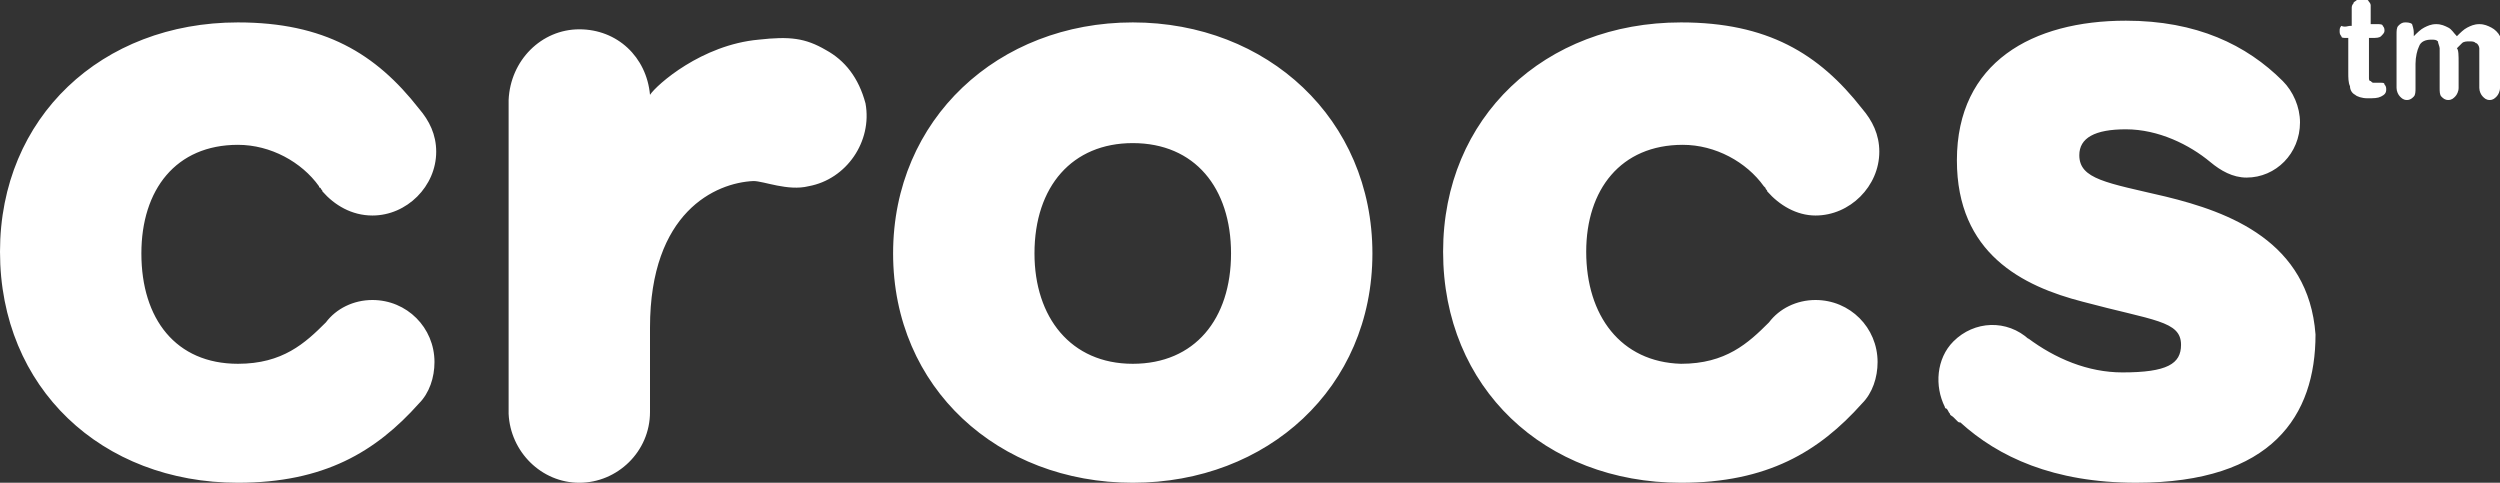 <?xml version="1.0" encoding="utf-8"?>
<!-- Generator: Adobe Illustrator 24.0.3, SVG Export Plug-In . SVG Version: 6.00 Build 0)  -->
<svg version="1.1" id="crocs-logo" xmlns="http://www.w3.org/2000/svg" xmlns:xlink="http://www.w3.org/1999/xlink" x="0px" y="0px"
	 viewBox="0 0 145 28" style="enable-background:new 0 0 145 28;" xml:space="preserve">
<rect x="0" y="0" width="145" height="28" fill="#333333" stroke="none"/>
<style type="text/css">
	.st0{fill:#FFFFFF;}
</style>
<path id="crocs" class="st0" d="M13.8,8.4c1.9,0,3.7,1,4.7,2.4c0,0,0,0.1,0.1,0.1c0,0.1,0.1,0.1,0.1,0.2l0,0
	c0.7,0.8,1.7,1.4,2.9,1.4c2,0,3.7-1.7,3.7-3.7c0-1-0.4-1.8-1-2.5c-2.5-3.2-5.5-5-10.5-5C5.9,1.3,0,6.8,0,14.6C0,22.5,5.9,28,13.8,28
	c5,0,8-1.8,10.5-4.6l0,0c0.6-0.6,0.9-1.5,0.9-2.4c0-2-1.6-3.6-3.6-3.6c-1.1,0-2.1,0.5-2.7,1.3c-1.2,1.2-2.5,2.4-5.1,2.4
	c-3.6,0-5.6-2.6-5.6-6.4C8.2,11,10.2,8.4,13.8,8.4z M125.6,11.4c-3.4-0.8-5-1-5-2.4c0-1,0.9-1.5,2.7-1.5c1.9,0,3.7,0.9,4.9,1.9l0,0
	c0.6,0.5,1.3,0.9,2.1,0.9c1.7,0,3.1-1.4,3.1-3.2c0-0.9-0.4-1.8-1-2.4c-2.1-2.1-5-3.5-9.1-3.5c-5.4,0-9.8,2.4-9.8,8.1
	c0,5.4,3.8,7.3,7.3,8.2c4.1,1.1,5.7,1.1,5.7,2.5c0,1.1-0.8,1.6-3.4,1.6c-2,0-3.9-0.8-5.5-2l0.1,0.1c0,0,0,0,0,0
	c-1.3-1.2-3.2-1.1-4.4,0.1c-1,1-1.1,2.6-0.5,3.8c0,0,0,0.1,0.1,0.1c0.1,0.1,0.1,0.2,0.2,0.3c0,0.1,0.1,0.1,0.2,0.2
	c0.1,0.1,0.1,0.1,0.2,0.2c0.1,0.1,0.1,0.1,0.2,0.1c2.2,2,5.4,3.5,10.2,3.5c7.9,0,10.4-3.9,10.4-8.6C133.9,14,129.3,12.3,125.6,11.4z
	 M65.7,1.3c-7.8,0-13.9,5.6-13.9,13.4c0,7.8,6.1,13.3,13.9,13.3c7.8,0,13.9-5.5,13.9-13.3C79.6,6.9,73.5,1.3,65.7,1.3z M65.7,21.1
	c-3.6,0-5.7-2.7-5.7-6.4c0-3.9,2.2-6.4,5.7-6.4c3.6,0,5.7,2.6,5.7,6.4C71.4,18.5,69.3,21.1,65.7,21.1z M97.6,8.4
	c1.9,0,3.7,1,4.7,2.4c0,0,0.1,0.1,0.1,0.1c0,0.1,0.1,0.1,0.1,0.2l0,0c0.7,0.8,1.7,1.4,2.8,1.4c2,0,3.7-1.7,3.7-3.7
	c0-1-0.4-1.8-1-2.5c-2.5-3.2-5.5-5-10.5-5c-7.9,0-13.8,5.5-13.8,13.3c0,7.9,5.9,13.4,13.8,13.4c5,0,8-1.8,10.5-4.6l0,0
	c0.6-0.6,0.9-1.5,0.9-2.4c0-2-1.6-3.6-3.6-3.6c-1.1,0-2.1,0.5-2.7,1.3c-1.2,1.2-2.5,2.4-5.1,2.4C94,21,92,18.3,92,14.6
	C92,11,94,8.4,97.6,8.4z M47.9,2.9c-1.2-0.7-2.1-0.8-3.9-0.6c-3.3,0.3-5.9,2.6-6.3,3.2v0.2c0-0.1,0-0.1,0-0.2c0,0,0,0,0,0v0
	c-0.2-2.2-1.9-3.8-4.1-3.8c-2.2,0-4,1.8-4.1,4.1v18.2c0.1,2.2,1.9,4,4.1,4c2.2,0,4.1-1.8,4.1-4.1v-4.9c0-6.7,3.8-8.4,6-8.5
	c0.6,0,2,0.6,3.2,0.3c2.2-0.4,3.7-2.6,3.3-4.8C49.8,4.5,49,3.5,47.9,2.9z M136.3,1.5h0.1V0.9c0-0.2,0-0.3,0-0.4c0-0.1,0-0.2,0.1-0.3
	c0-0.1,0.1-0.1,0.2-0.2c0.1,0,0.2-0.1,0.3-0.1c0.1,0,0.3,0,0.4,0.2c0.1,0.1,0.1,0.2,0.1,0.2c0,0.1,0,0.2,0,0.4v0.7h0.4
	c0.1,0,0.3,0,0.3,0.1c0.1,0.1,0.1,0.2,0.1,0.3c0,0.1-0.1,0.2-0.2,0.3c-0.1,0.1-0.3,0.1-0.5,0.1h-0.2v1.9c0,0.2,0,0.3,0,0.4
	c0,0.1,0,0.2,0.1,0.2c0.1,0.1,0.1,0.1,0.2,0.1c0.1,0,0.1,0,0.2,0c0.1,0,0.2,0,0.2,0c0.1,0,0.2,0,0.2,0.1c0.1,0.1,0.1,0.2,0.1,0.3
	c0,0.2-0.1,0.3-0.3,0.4c-0.2,0.1-0.4,0.1-0.8,0.1c-0.3,0-0.6-0.1-0.7-0.2c-0.2-0.1-0.3-0.3-0.3-0.5c-0.1-0.2-0.1-0.5-0.1-0.8v-2
	h-0.1c-0.2,0-0.3,0-0.3-0.1c-0.1-0.1-0.1-0.2-0.1-0.3c0-0.1,0-0.2,0.1-0.3C136,1.6,136.2,1.5,136.3,1.5z M142.6,3.7v1.4
	c0,0.2-0.1,0.4-0.2,0.5c-0.1,0.1-0.2,0.2-0.4,0.2c-0.2,0-0.3-0.1-0.4-0.2c-0.1-0.1-0.1-0.3-0.1-0.5V3.4c0-0.3,0-0.5,0-0.6
	c0-0.1-0.1-0.3-0.1-0.4c-0.1-0.1-0.2-0.1-0.4-0.1c-0.3,0-0.6,0.1-0.7,0.4c-0.1,0.2-0.2,0.6-0.2,1v1.4c0,0.2,0,0.4-0.1,0.5
	c-0.1,0.1-0.2,0.2-0.4,0.2c-0.2,0-0.3-0.1-0.4-0.2c-0.1-0.1-0.2-0.3-0.2-0.5V2c0-0.2,0-0.4,0.1-0.5c0.1-0.1,0.2-0.2,0.4-0.2
	c0.1,0,0.3,0,0.4,0.1C140,1.7,140,1.8,140,2v0.1c0.2-0.2,0.4-0.4,0.6-0.5c0.2-0.1,0.4-0.2,0.7-0.2c0.3,0,0.5,0.1,0.7,0.2
	c0.2,0.1,0.3,0.3,0.5,0.5c0.2-0.2,0.4-0.4,0.6-0.5c0.2-0.1,0.4-0.2,0.7-0.2c0.3,0,0.5,0.1,0.7,0.2c0.2,0.1,0.4,0.3,0.5,0.5
	C145,2.3,145,2.6,145,3v2.1c0,0.2-0.1,0.4-0.2,0.5c-0.1,0.1-0.2,0.2-0.4,0.2c-0.2,0-0.3-0.1-0.4-0.2c-0.1-0.1-0.2-0.3-0.2-0.5V3.3
	c0-0.2,0-0.4,0-0.5c0-0.1-0.1-0.3-0.2-0.3c-0.1-0.1-0.2-0.1-0.4-0.1c-0.1,0-0.3,0-0.4,0.1c-0.1,0.1-0.2,0.2-0.3,0.3
	C142.6,2.9,142.6,3.2,142.6,3.7z"/>
</svg>
